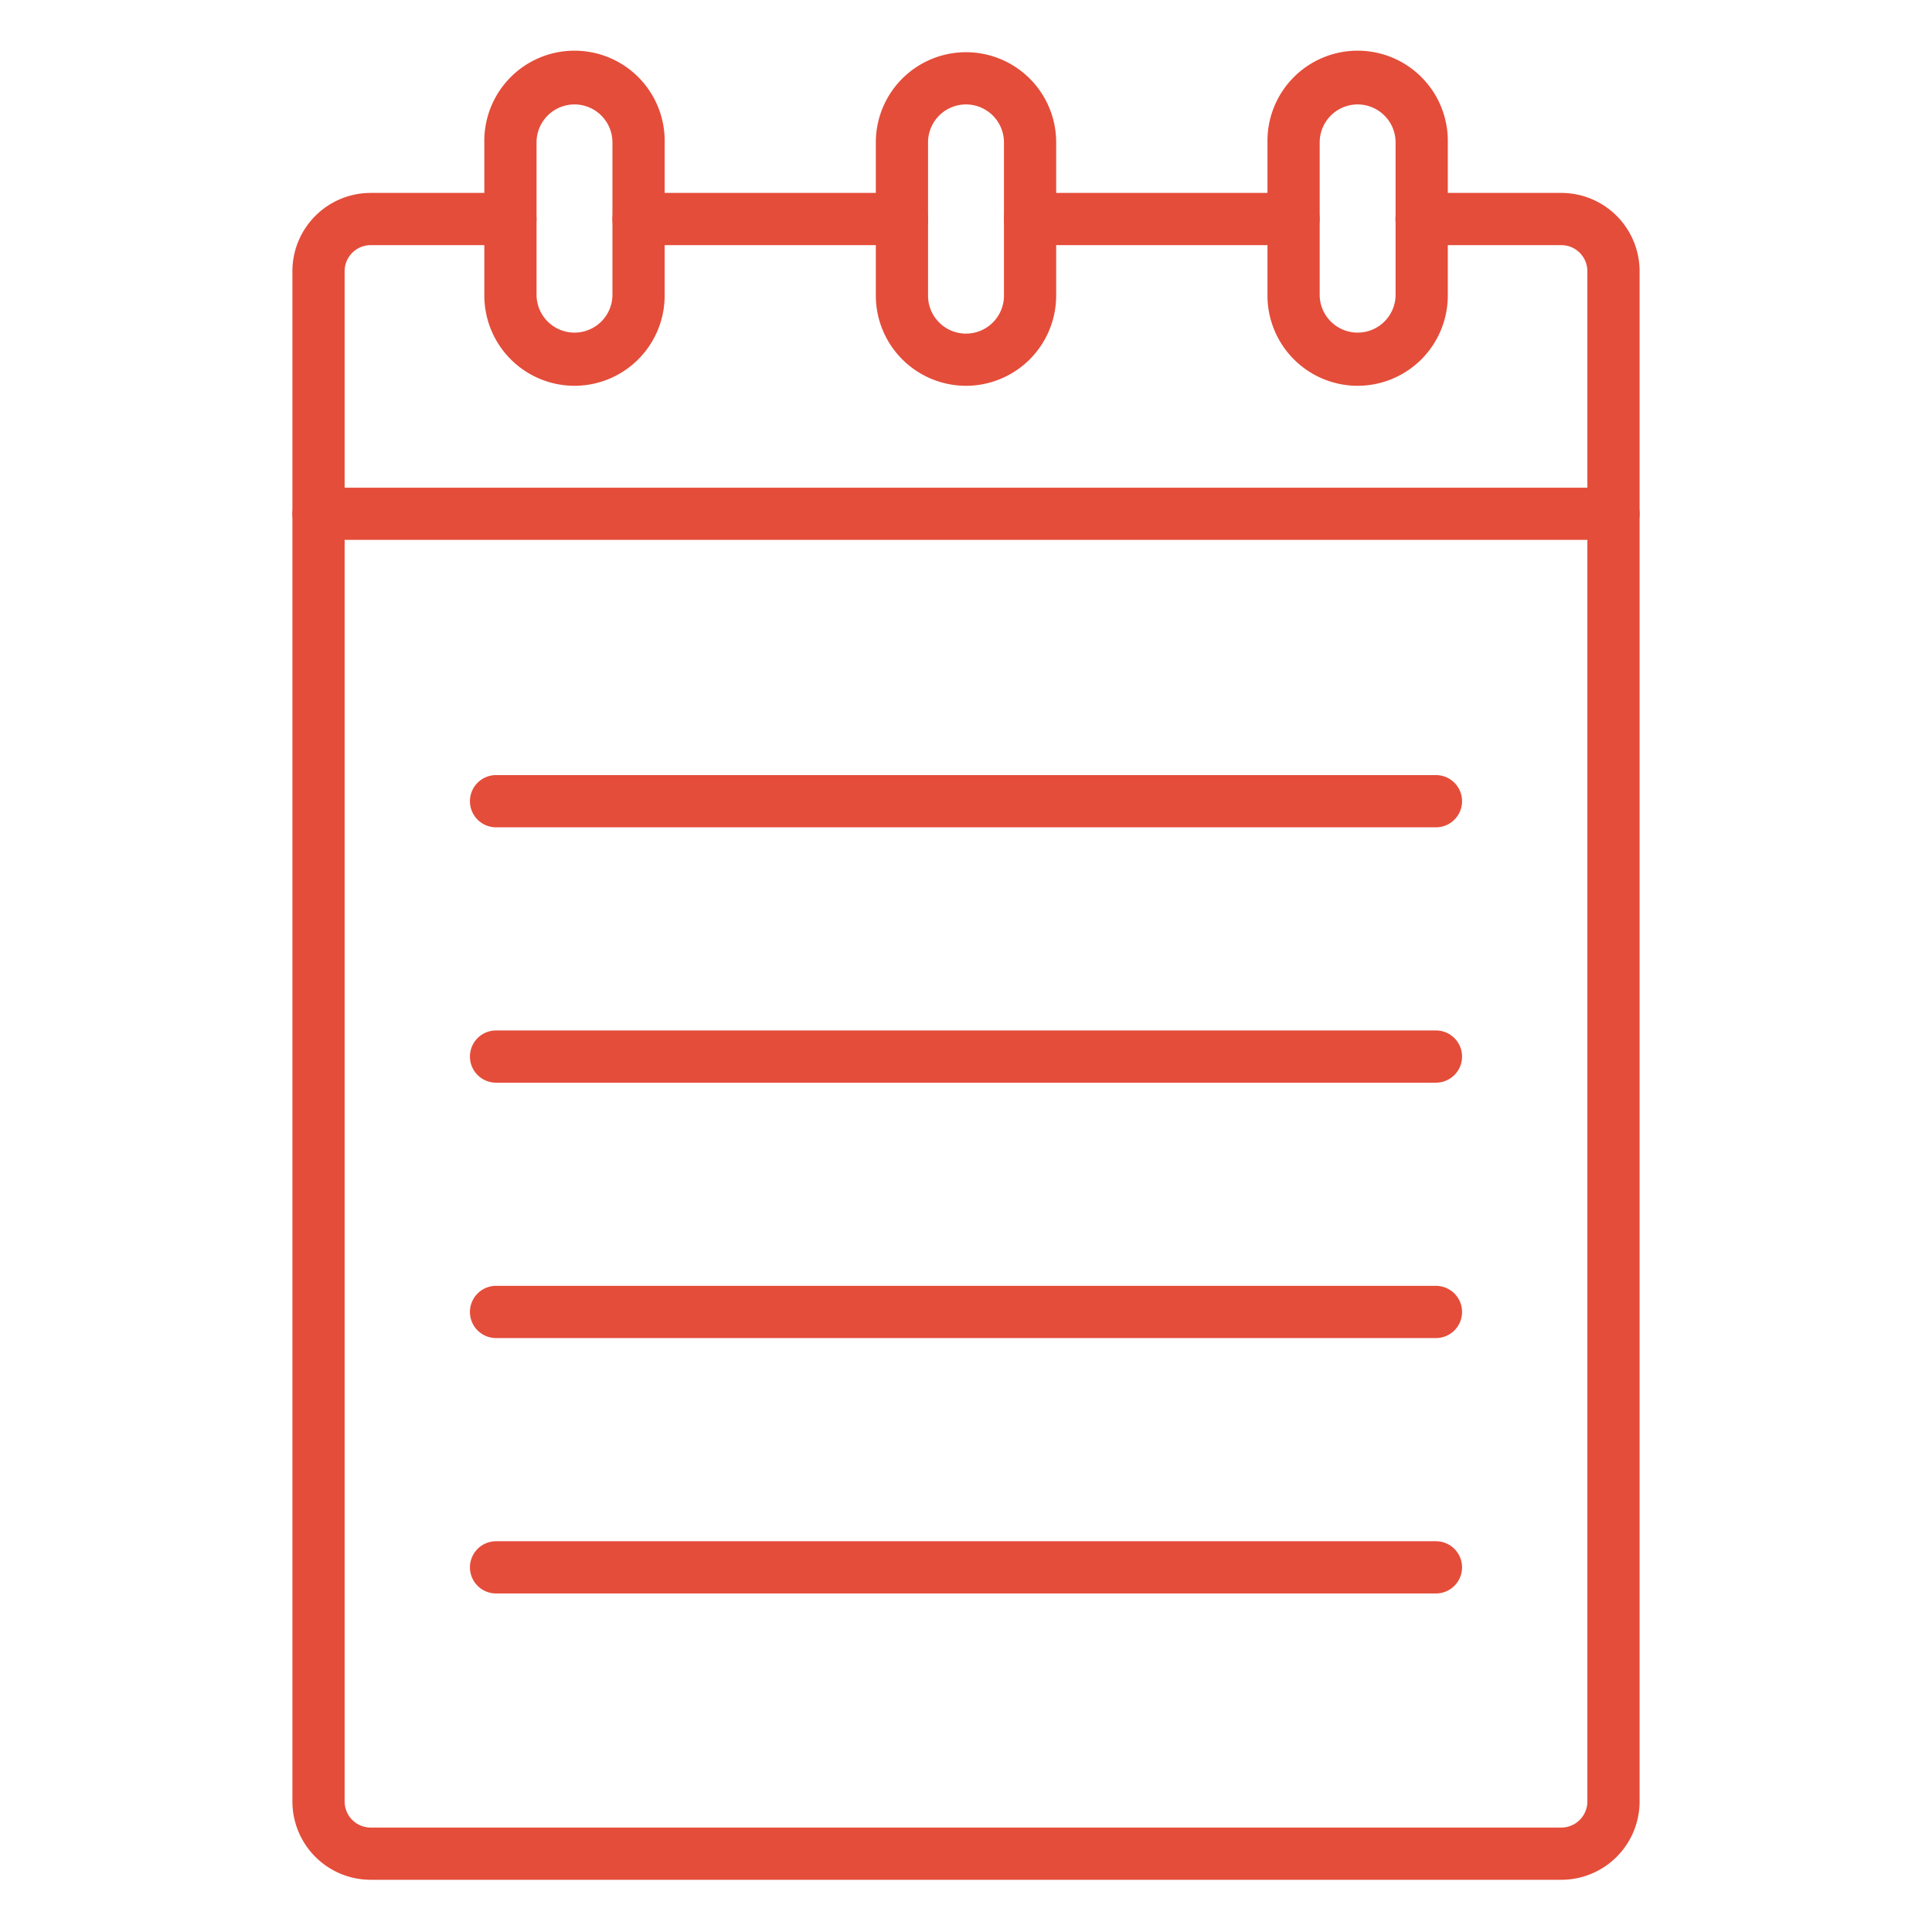 <?xml version="1.0" encoding="UTF-8"?>
<svg fill="#e44d3a" xmlns="http://www.w3.org/2000/svg" id="Icons" viewBox="0 0 74 74" width="512" height="512"><path d="M49.543,9.389H39.453a1,1,0,0,1,0-2h10.09a1,1,0,1,1,0,2Z"/><path d="M59.8,72H14.2a3,3,0,0,1-3-3V10.389a3,3,0,0,1,3-3h5.349a1,1,0,1,1,0,2H14.2a1,1,0,0,0-1,1V69a1,1,0,0,0,1,1H59.8a1,1,0,0,0,1-1V10.389a1,1,0,0,0-1-1H54.449a1,1,0,0,1,0-2H59.8a3,3,0,0,1,3,3V69A3,3,0,0,1,59.8,72Z"/><path d="M34.547,9.389H24.457a1,1,0,0,1,0-2h10.09a1,1,0,1,1,0,2Z"/><path d="M61.8,20.679H12.2a1,1,0,0,1,0-2H61.8a1,1,0,0,1,0,2Z"/><path d="M52,14.777a3.457,3.457,0,0,1-3.453-3.453V5.454a3.454,3.454,0,1,1,6.907,0v5.87A3.458,3.458,0,0,1,52,14.777ZM52,4a1.455,1.455,0,0,0-1.453,1.454v5.87a1.454,1.454,0,0,0,2.907,0V5.454A1.455,1.455,0,0,0,52,4Z"/><path d="M37,14.777a3.458,3.458,0,0,1-3.454-3.453V5.454a3.454,3.454,0,0,1,6.908,0v5.87A3.458,3.458,0,0,1,37,14.777ZM37,4a1.455,1.455,0,0,0-1.454,1.454v5.87a1.454,1.454,0,0,0,2.908,0V5.454A1.455,1.455,0,0,0,37,4Z"/><path d="M22.005,14.777a3.458,3.458,0,0,1-3.454-3.453V5.454a3.454,3.454,0,1,1,6.907,0v5.87A3.457,3.457,0,0,1,22.005,14.777ZM22.005,4a1.455,1.455,0,0,0-1.454,1.454v5.87a1.454,1.454,0,0,0,2.907,0V5.454A1.455,1.455,0,0,0,22.005,4Z"/><path d="M55,31.688H19a1,1,0,0,1,0-2H55a1,1,0,0,1,0,2Z"/><path d="M55,41.469H19a1,1,0,0,1,0-2H55a1,1,0,0,1,0,2Z"/><path d="M55,51.251H19a1,1,0,0,1,0-2H55a1,1,0,0,1,0,2Z"/><path d="M55,61.033H19a1,1,0,0,1,0-2H55a1,1,0,0,1,0,2Z"/></svg>
